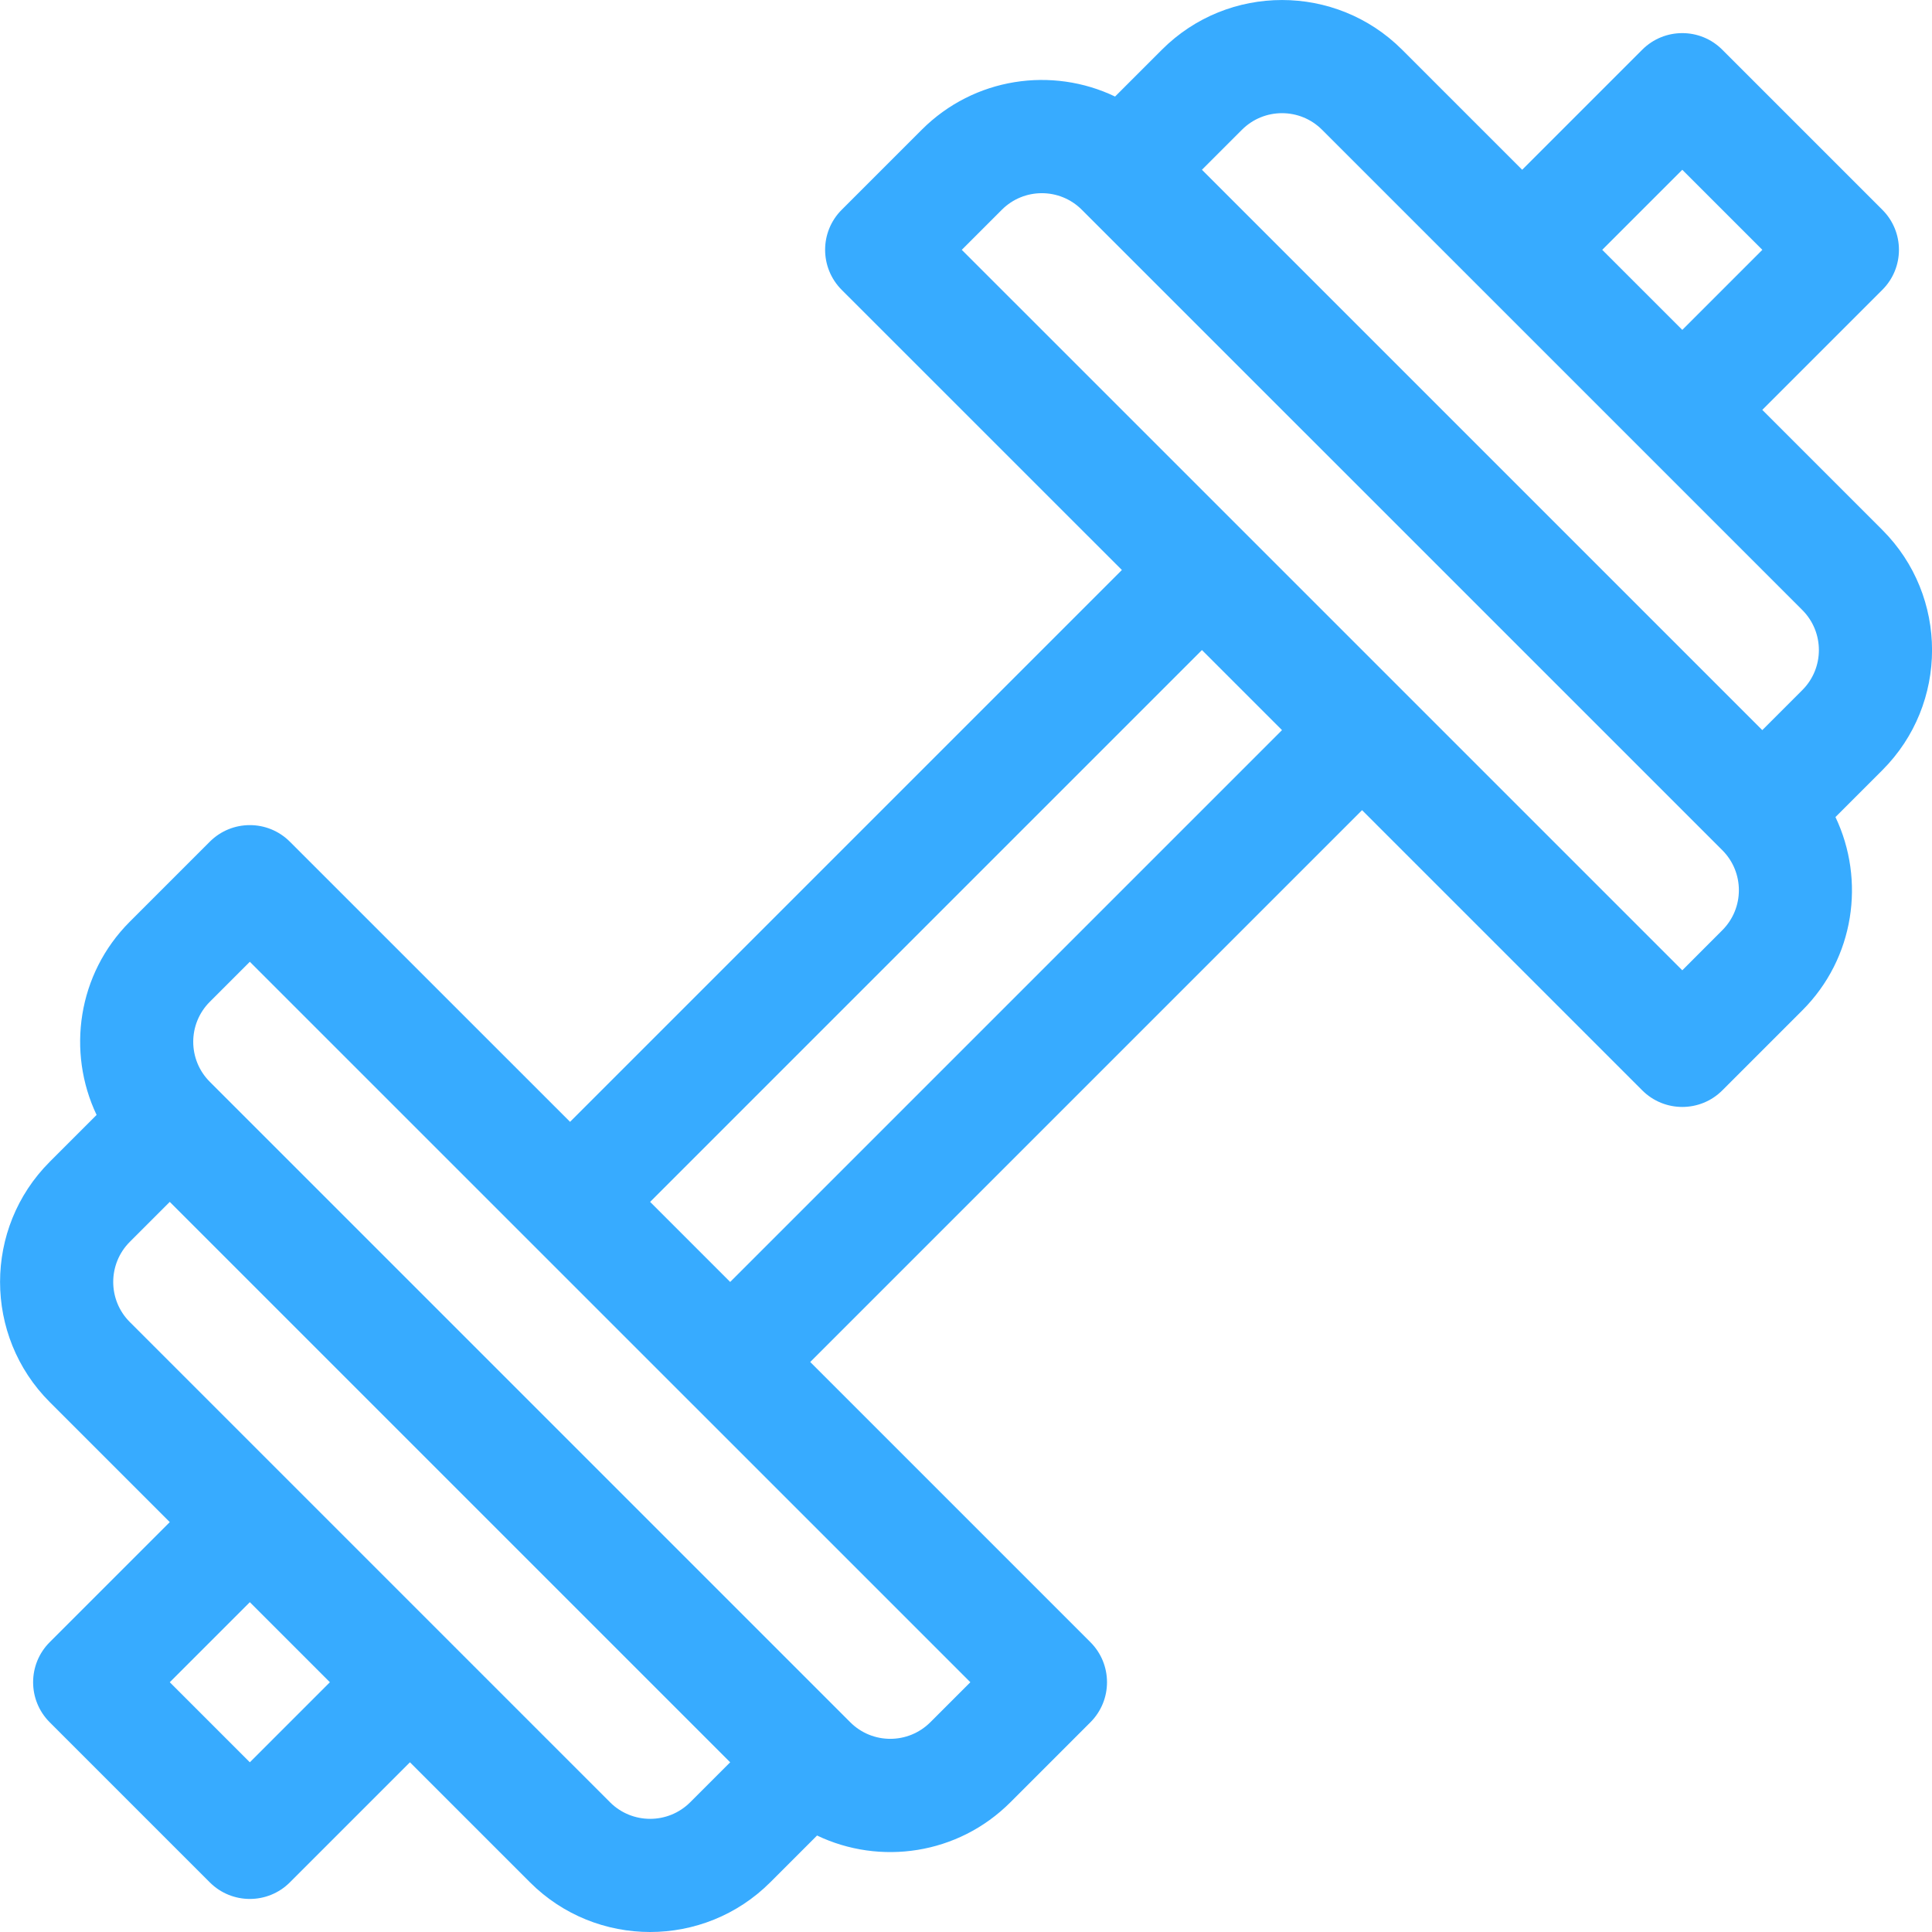 <svg width="32" height="32" viewBox="0 0 32 32" fill="none" xmlns="http://www.w3.org/2000/svg">
<g clip-path="url(#clip0_343_1946)">
<path d="M31.178 8.778L29.189 6.789L31.178 4.8C31.544 4.434 31.544 3.841 31.178 3.475L28.526 0.823C28.161 0.457 27.567 0.457 27.201 0.823L25.212 2.812L23.223 0.823C22.126 -0.274 20.342 -0.274 19.245 0.823L18.469 1.599C17.43 1.101 16.138 1.278 15.267 2.149L13.941 3.475C13.575 3.84 13.575 4.434 13.941 4.801L18.582 9.441L9.442 18.581L4.801 13.941C4.435 13.575 3.841 13.575 3.475 13.941L2.149 15.267C1.285 16.131 1.103 17.422 1.6 18.467L0.823 19.244C-0.273 20.341 -0.273 22.125 0.823 23.222L2.812 25.211L0.823 27.2C0.457 27.566 0.457 28.16 0.823 28.526L3.475 31.178C3.841 31.544 4.435 31.544 4.801 31.178L6.79 29.189L8.779 31.178C9.876 32.274 11.66 32.274 12.757 31.178L13.533 30.402C14.572 30.899 15.864 30.723 16.735 29.852L18.061 28.526C18.427 28.16 18.427 27.566 18.061 27.2L13.42 22.559L22.56 13.419L27.201 18.06C27.567 18.426 28.161 18.426 28.527 18.06L29.853 16.734C30.717 15.87 30.899 14.579 30.401 13.533L31.178 12.756C32.275 11.659 32.275 9.875 31.178 8.778ZM27.864 2.812L29.19 4.138L27.864 5.464L26.538 4.138L27.864 2.812ZM4.138 29.189L2.812 27.863L4.138 26.537L5.464 27.863L4.138 29.189ZM11.431 29.852C11.065 30.217 10.471 30.217 10.105 29.852L2.149 21.896C1.784 21.531 1.784 20.936 2.149 20.57L2.812 19.907L12.094 29.189L11.431 29.852ZM16.072 27.863L15.409 28.526C15.042 28.892 14.449 28.892 14.083 28.526L3.475 17.918C3.109 17.552 3.109 16.959 3.475 16.593L4.138 15.93C4.551 16.342 15.864 27.655 16.072 27.863ZM12.094 21.233L10.768 19.907L19.908 10.767L21.234 12.093L12.094 21.233ZM28.526 15.408L27.864 16.071L20.571 8.778L20.571 8.778L20.571 8.778L15.93 4.138L16.593 3.475C16.959 3.108 17.553 3.108 17.919 3.475L28.527 14.082C28.893 14.448 28.893 15.042 28.526 15.408ZM29.852 11.43L29.189 12.093L19.908 2.812L20.571 2.149C20.937 1.783 21.531 1.783 21.897 2.149L29.852 10.104C30.218 10.47 30.218 11.065 29.852 11.43Z" fill="#37ABFF"/>
</g>
<defs>
<clipPath id="clip0_343_1946">
<rect width="32" height="32" fill="white"/>
</clipPath>
</defs>
</svg>

